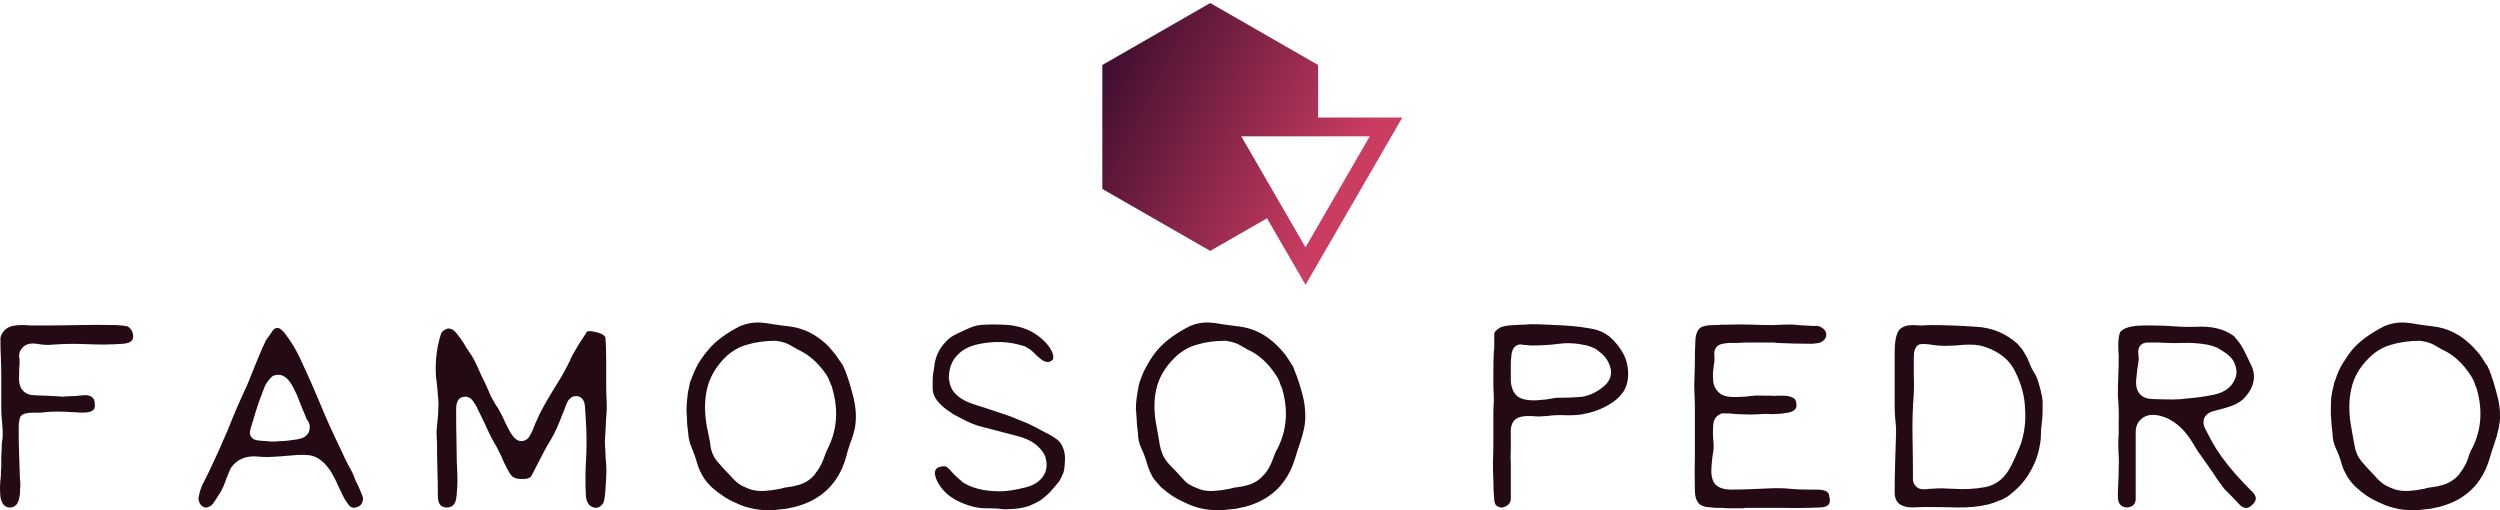 <svg data-v-423bf9ae="" xmlns="http://www.w3.org/2000/svg" viewBox="0 0 798.515 163" class="iconAbove"><!----><!----><!----><g data-v-423bf9ae="" id="b859dd5b-2cae-4e13-83f2-4b2fe74b7b44" fill="#240A14" transform="matrix(13.578,0,0,13.578,0.407,30.373)"><path d="M3.08 5.56L3.08 5.56Q3.18 5.83 2.86 5.85L2.86 5.85Q2.45 5.88 2.04 5.86Q1.62 5.84 1.21 5.87L1.21 5.87Q1.05 5.89 0.83 5.85L0.83 5.85Q0.61 5.82 0.50 5.94L0.50 5.94Q0.41 6.03 0.42 6.17L0.42 6.17Q0.43 6.17 0.43 6.21L0.43 6.21Q0.43 6.24 0.43 6.33Q0.42 6.42 0.42 6.57L0.42 6.57Q0.40 6.83 0.50 6.94L0.50 6.94Q0.60 7.06 0.78 7.06L0.78 7.06Q0.89 7.07 1.04 7.07Q1.20 7.08 1.40 7.09L1.40 7.09Q1.43 7.10 1.51 7.09Q1.59 7.08 1.73 7.08L1.73 7.08Q1.80 7.07 1.93 7.06Q2.06 7.05 2.13 7.10L2.13 7.10Q2.20 7.15 2.20 7.27L2.20 7.27Q2.21 7.36 2.17 7.40L2.17 7.40Q2.11 7.47 1.91 7.47L1.91 7.47Q1.82 7.47 1.73 7.46Q1.63 7.46 1.54 7.45L1.54 7.45Q1.33 7.44 1.12 7.45L1.12 7.45Q1.03 7.46 0.93 7.47Q0.83 7.47 0.75 7.47L0.75 7.47Q0.53 7.47 0.46 7.55L0.46 7.55Q0.41 7.62 0.41 7.85L0.41 7.85Q0.41 8.16 0.42 8.46Q0.43 8.76 0.44 9.05L0.44 9.05Q0.45 9.11 0.45 9.18Q0.44 9.26 0.44 9.37L0.44 9.37Q0.42 9.57 0.35 9.64L0.35 9.64Q0.29 9.70 0.22 9.70Q0.16 9.71 0.11 9.68Q0.05 9.65 0.02 9.58Q-0.01 9.52-0.02 9.45L-0.02 9.45Q-0.03 9.35-0.03 9.23Q-0.03 9.11-0.01 8.96L-0.01 8.96Q-0.01 8.85-0.00 8.74Q0 8.62 0 8.50L0 8.50Q0.01 8.37 0.01 8.26Q0.01 8.16 0.03 8.08L0.03 8.08Q0.04 7.90 0.02 7.72Q0 7.53 0 7.35L0 7.35L0 6.59Q0 6.38-0.01 6.17Q-0.02 5.95-0.02 5.74L-0.02 5.74L-0.02 5.71Q0.02 5.54 0.18 5.46L0.18 5.46Q0.28 5.41 0.49 5.41L0.49 5.41Q0.59 5.41 0.70 5.42Q0.81 5.42 0.93 5.42L0.93 5.42Q1.38 5.42 1.83 5.41Q2.27 5.40 2.72 5.41L2.72 5.41Q2.79 5.42 2.85 5.42Q2.91 5.43 2.97 5.44L2.97 5.44Q3.04 5.48 3.08 5.56ZM8.51 9.47L8.51 9.47Q8.51 9.65 8.37 9.69L8.37 9.69Q8.24 9.75 8.15 9.61L8.15 9.61Q8.10 9.54 8.07 9.49Q8.04 9.43 8.02 9.39L8.02 9.39Q7.92 9.18 7.85 9.03Q7.77 8.87 7.70 8.78L7.70 8.78Q7.53 8.55 7.33 8.49L7.33 8.49Q7.16 8.44 6.79 8.48L6.79 8.48Q6.57 8.50 6.37 8.51Q6.18 8.52 6.00 8.50L6.00 8.50Q5.61 8.48 5.41 8.76L5.41 8.76L5.40 8.78L5.39 8.79Q5.33 8.93 5.28 9.06Q5.24 9.19 5.17 9.32L5.17 9.32L5.03 9.54Q4.94 9.69 4.83 9.70L4.83 9.70Q4.79 9.72 4.70 9.65L4.70 9.65Q4.66 9.60 4.65 9.55Q4.63 9.49 4.65 9.43Q4.66 9.37 4.68 9.30Q4.70 9.24 4.72 9.19L4.72 9.19L4.89 8.85Q5.13 8.35 5.34 7.85Q5.54 7.34 5.78 6.83L5.78 6.83Q5.82 6.74 5.85 6.66Q5.88 6.58 5.91 6.51L5.91 6.51Q5.99 6.32 6.06 6.14Q6.14 5.95 6.23 5.76L6.23 5.76L6.34 5.61Q6.41 5.48 6.48 5.48L6.48 5.48Q6.55 5.46 6.66 5.59L6.66 5.59Q6.77 5.73 6.88 5.91Q6.99 6.10 7.06 6.26L7.06 6.26Q7.30 6.77 7.51 7.28Q7.72 7.79 7.96 8.28L7.96 8.28Q8.03 8.43 8.10 8.58Q8.18 8.74 8.26 8.88L8.26 8.88Q8.30 8.98 8.34 9.08Q8.39 9.17 8.43 9.27L8.43 9.27Q8.46 9.34 8.48 9.39Q8.50 9.44 8.51 9.47ZM7.16 7.56L7.16 7.56Q7.09 7.40 7.02 7.22Q6.96 7.05 6.87 6.88L6.87 6.88Q6.71 6.57 6.51 6.58L6.51 6.58Q6.43 6.58 6.37 6.62Q6.32 6.67 6.28 6.72Q6.23 6.78 6.20 6.85Q6.17 6.92 6.15 6.98L6.15 6.98Q6.07 7.18 6.00 7.40Q5.93 7.62 5.87 7.83L5.87 7.83Q5.82 7.98 5.89 8.05L5.89 8.05Q5.93 8.12 6.10 8.13L6.10 8.13Q6.25 8.14 6.36 8.15Q6.48 8.15 6.56 8.14L6.56 8.14Q6.71 8.14 6.95 8.10L6.95 8.10Q7.21 8.06 7.25 7.88L7.25 7.88Q7.27 7.77 7.23 7.69L7.23 7.69Q7.21 7.66 7.19 7.63Q7.16 7.59 7.16 7.56ZM13.78 5.56L13.78 5.56Q13.85 5.54 14.01 5.58L14.01 5.58Q14.16 5.62 14.20 5.68L14.20 5.68Q14.20 5.69 14.21 5.69L14.21 5.69Q14.23 5.89 14.23 6.28L14.23 6.28L14.23 6.79Q14.23 7 14.24 7.19Q14.25 7.38 14.23 7.58L14.23 7.58Q14.22 7.78 14.21 7.97Q14.19 8.16 14.21 8.35L14.21 8.35Q14.21 8.52 14.23 8.68Q14.24 8.84 14.23 9.00L14.23 9.00L14.21 9.32Q14.19 9.55 14.16 9.60L14.16 9.60Q14.08 9.71 13.99 9.71L13.99 9.71Q13.76 9.69 13.75 9.39L13.75 9.39Q13.73 8.95 13.76 8.51Q13.78 8.07 13.75 7.62L13.75 7.62L13.73 7.32Q13.71 7.10 13.54 7.08L13.54 7.08Q13.47 7.08 13.43 7.10Q13.38 7.13 13.34 7.18Q13.31 7.23 13.29 7.28Q13.27 7.34 13.25 7.39L13.25 7.39Q13.19 7.53 13.15 7.64Q13.10 7.75 13.07 7.83L13.07 7.83Q13.01 7.97 12.92 8.12Q12.83 8.26 12.76 8.40L12.76 8.40Q12.68 8.55 12.61 8.69Q12.54 8.82 12.47 8.96L12.47 8.96Q12.42 9.04 12.22 9.03L12.22 9.03Q12.07 9.03 12.00 8.95L12.00 8.95Q11.95 8.89 11.89 8.77Q11.83 8.66 11.76 8.49L11.76 8.49Q11.70 8.37 11.66 8.29Q11.61 8.20 11.58 8.15L11.58 8.15Q11.55 8.10 11.50 8.00Q11.45 7.90 11.38 7.74L11.38 7.74L11.19 7.35Q11.16 7.28 11.13 7.25Q11.11 7.21 11.10 7.20L11.10 7.20Q11.00 7.07 10.87 7.10L10.87 7.10Q10.70 7.12 10.70 7.40L10.70 7.40Q10.70 7.84 10.71 8.23Q10.71 8.61 10.73 8.96L10.73 8.96Q10.73 9.01 10.73 9.10Q10.73 9.18 10.72 9.30L10.72 9.30Q10.71 9.55 10.66 9.61L10.66 9.61Q10.60 9.71 10.46 9.70L10.46 9.70Q10.27 9.69 10.27 9.43L10.27 9.43Q10.27 9.13 10.26 8.82Q10.25 8.51 10.25 8.18L10.25 8.18Q10.24 8.03 10.24 7.90Q10.25 7.77 10.26 7.68L10.26 7.68Q10.28 7.51 10.28 7.38Q10.29 7.25 10.28 7.16L10.28 7.16Q10.27 7.05 10.26 6.93Q10.25 6.80 10.23 6.66L10.23 6.66Q10.21 6.46 10.23 6.18L10.23 6.18Q10.26 5.89 10.32 5.70L10.32 5.70Q10.34 5.62 10.36 5.58L10.36 5.58Q10.55 5.38 10.73 5.63L10.73 5.63Q10.81 5.73 10.88 5.84Q10.94 5.95 11.02 6.06L11.02 6.06Q11.13 6.22 11.21 6.41Q11.29 6.60 11.38 6.77L11.38 6.77Q11.46 6.95 11.52 7.09Q11.59 7.22 11.64 7.30L11.64 7.30L11.67 7.34Q11.74 7.46 11.80 7.58Q11.85 7.70 11.91 7.81L11.91 7.81Q12.06 8.13 12.22 8.14L12.22 8.14Q12.37 8.14 12.44 8.00L12.44 8.00Q12.48 7.93 12.51 7.86Q12.54 7.79 12.56 7.73L12.56 7.73Q12.61 7.62 12.67 7.49Q12.74 7.36 12.81 7.23L12.81 7.23Q12.95 6.99 13.10 6.75Q13.25 6.51 13.38 6.24L13.38 6.24Q13.41 6.16 13.47 6.06Q13.52 5.97 13.58 5.87L13.58 5.87L13.71 5.67Q13.72 5.65 13.74 5.63Q13.75 5.60 13.78 5.56ZM17.53 9.69L17.53 9.69Q17.39 9.65 17.25 9.58Q17.11 9.52 16.98 9.43Q16.84 9.34 16.73 9.24Q16.61 9.13 16.53 9.01L16.53 9.01Q16.42 8.84 16.37 8.66Q16.32 8.48 16.24 8.29L16.24 8.29Q16.17 8.13 16.16 7.96L16.16 7.96Q16.15 7.88 16.14 7.79Q16.13 7.70 16.13 7.62L16.13 7.62Q16.13 7.54 16.12 7.48Q16.12 7.42 16.12 7.38L16.12 7.38Q16.12 7.25 16.14 7.11Q16.15 6.97 16.19 6.82L16.19 6.82Q16.19 6.77 16.23 6.69L16.23 6.69Q16.30 6.49 16.40 6.31Q16.51 6.13 16.65 5.97L16.65 5.97Q16.91 5.67 17.39 5.43L17.39 5.43Q17.61 5.34 17.85 5.35L17.85 5.35Q18.00 5.36 18.15 5.39L18.15 5.39Q18.27 5.41 18.36 5.42Q18.46 5.43 18.53 5.44L18.53 5.44Q19.05 5.50 19.46 5.91L19.46 5.91Q19.54 6.00 19.62 6.10Q19.70 6.21 19.78 6.33L19.78 6.33L19.81 6.38Q19.82 6.41 19.82 6.42Q19.83 6.43 19.84 6.45L19.84 6.45Q19.95 6.72 20.05 7.13L20.05 7.13Q20.14 7.51 20.08 7.83L20.08 7.83Q20.04 8.02 19.97 8.19Q19.91 8.36 19.87 8.53L19.87 8.53Q19.60 9.45 18.66 9.69L18.66 9.69L18.61 9.70Q18.55 9.71 18.47 9.73Q18.39 9.74 18.28 9.75L18.28 9.75Q18.10 9.78 17.91 9.76Q17.73 9.75 17.53 9.69ZM18.22 5.78L18.22 5.78Q17.85 5.78 17.55 5.87Q17.25 5.95 17.01 6.19L17.01 6.19Q16.69 6.52 16.60 6.92Q16.51 7.32 16.60 7.81L16.60 7.81L16.67 8.15Q16.68 8.24 16.69 8.30Q16.71 8.36 16.71 8.37L16.71 8.37Q16.75 8.52 16.88 8.66Q17.00 8.80 17.10 8.90L17.10 8.90Q17.16 8.96 17.21 9.02Q17.27 9.08 17.33 9.13L17.33 9.13Q17.43 9.21 17.67 9.29L17.67 9.29L17.68 9.29Q17.81 9.32 17.97 9.31Q18.13 9.30 18.33 9.26L18.33 9.26Q18.42 9.23 18.52 9.22Q18.62 9.21 18.72 9.18L18.72 9.18Q18.98 9.12 19.15 8.91L19.15 8.91L19.15 8.91L19.15 8.90Q19.26 8.77 19.34 8.57L19.34 8.57Q19.41 8.37 19.44 8.32L19.44 8.32Q19.78 7.65 19.54 6.87L19.54 6.87L19.54 6.86Q19.51 6.79 19.48 6.72Q19.46 6.65 19.41 6.58L19.41 6.58Q19.14 6.18 18.77 6.00L18.77 6.00Q18.76 6.00 18.71 5.97Q18.66 5.94 18.57 5.89L18.57 5.89Q18.45 5.81 18.22 5.78L18.22 5.78ZM24.89 9.08L24.89 9.08Q24.77 9.23 24.67 9.34Q24.56 9.45 24.45 9.53Q24.33 9.60 24.19 9.66Q24.05 9.71 23.87 9.73L23.87 9.73Q23.78 9.74 23.69 9.74Q23.59 9.75 23.48 9.73L23.48 9.73Q23.33 9.72 23.19 9.72Q23.04 9.72 22.89 9.69L22.89 9.69Q22.57 9.61 22.35 9.46Q22.13 9.31 22.01 9.07L22.01 9.07Q21.86 8.74 22.18 8.73L22.18 8.73Q22.24 8.73 22.31 8.81Q22.38 8.89 22.42 8.93L22.42 8.93Q22.57 9.07 22.59 9.08L22.59 9.08L22.59 9.08L22.59 9.09Q22.93 9.32 23.48 9.32L23.48 9.32L23.49 9.32L23.50 9.32Q23.73 9.32 24.09 9.23L24.09 9.23Q24.45 9.14 24.56 8.87L24.56 8.87Q24.62 8.70 24.56 8.51L24.56 8.51L24.56 8.50Q24.39 8.14 23.90 8.02L23.90 8.02L23.06 7.80Q22.88 7.76 22.63 7.63L22.63 7.63Q22.50 7.56 22.40 7.51Q22.31 7.45 22.24 7.40L22.24 7.40Q21.96 7.19 21.92 6.99L21.92 6.99Q21.91 6.95 21.91 6.89Q21.91 6.83 21.91 6.74L21.91 6.74Q21.91 6.64 21.92 6.55Q21.94 6.46 21.95 6.36L21.95 6.36Q21.99 6.04 22.22 5.80L22.22 5.80Q22.32 5.69 22.47 5.62Q22.61 5.55 22.75 5.49L22.75 5.49Q22.94 5.40 23.15 5.40Q23.36 5.39 23.56 5.40L23.56 5.40Q24.23 5.42 24.61 5.87L24.61 5.87Q24.78 6.08 24.74 6.22L24.74 6.22L24.69 6.26Q24.58 6.32 24.43 6.19L24.43 6.19Q24.39 6.16 24.36 6.13Q24.32 6.09 24.29 6.06L24.29 6.06Q24.25 6.02 24.20 5.98Q24.14 5.95 24.08 5.91L24.08 5.91L24.06 5.90L24.04 5.90Q23.79 5.82 23.53 5.81Q23.26 5.80 22.98 5.86L22.98 5.86Q22.65 5.93 22.47 6.14Q22.29 6.34 22.29 6.67L22.29 6.67L22.29 6.69L22.30 6.70Q22.33 7.12 22.96 7.30L22.96 7.30L23.15 7.36L23.66 7.53Q23.78 7.57 23.89 7.62Q24.01 7.67 24.14 7.72L24.14 7.72Q24.33 7.81 24.49 7.90Q24.66 7.98 24.79 8.07L24.79 8.07Q24.89 8.13 24.94 8.22Q24.99 8.31 25.01 8.41Q25.03 8.51 25.02 8.62Q25.02 8.73 25.00 8.82L25.00 8.82Q24.99 8.89 24.95 8.96Q24.92 9.03 24.89 9.08ZM28.10 9.69L28.10 9.69Q27.97 9.65 27.83 9.58Q27.69 9.52 27.55 9.43Q27.42 9.34 27.30 9.24Q27.19 9.13 27.10 9.01L27.10 9.01Q27.00 8.84 26.95 8.66Q26.90 8.48 26.81 8.29L26.81 8.29Q26.74 8.13 26.74 7.96L26.74 7.96Q26.73 7.88 26.72 7.79Q26.71 7.70 26.71 7.62L26.71 7.62Q26.70 7.54 26.70 7.48Q26.69 7.42 26.69 7.38L26.69 7.38Q26.69 7.25 26.71 7.11Q26.73 6.97 26.76 6.82L26.76 6.82Q26.77 6.77 26.80 6.69L26.80 6.69Q26.87 6.49 26.98 6.31Q27.08 6.13 27.22 5.97L27.22 5.97Q27.49 5.67 27.97 5.43L27.97 5.43Q28.18 5.34 28.42 5.35L28.42 5.35Q28.57 5.36 28.72 5.39L28.72 5.39Q28.85 5.41 28.94 5.42Q29.03 5.43 29.10 5.44L29.10 5.44Q29.63 5.50 30.03 5.91L30.03 5.91Q30.12 6.00 30.20 6.10Q30.28 6.21 30.35 6.33L30.35 6.33L30.39 6.38Q30.39 6.41 30.40 6.42Q30.41 6.43 30.41 6.45L30.41 6.45Q30.53 6.72 30.63 7.13L30.63 7.13Q30.71 7.51 30.65 7.83L30.65 7.83Q30.61 8.02 30.55 8.19Q30.49 8.36 30.44 8.53L30.44 8.53Q30.17 9.45 29.24 9.69L29.24 9.69L29.18 9.70Q29.13 9.71 29.05 9.73Q28.96 9.74 28.85 9.75L28.85 9.75Q28.68 9.78 28.49 9.76Q28.30 9.75 28.10 9.69ZM28.80 5.78L28.79 5.78Q28.42 5.78 28.13 5.87Q27.83 5.95 27.59 6.19L27.59 6.19Q27.26 6.52 27.17 6.92Q27.08 7.32 27.18 7.81L27.18 7.81L27.24 8.15Q27.25 8.24 27.27 8.30Q27.28 8.36 27.29 8.37L27.29 8.37Q27.33 8.52 27.45 8.66Q27.58 8.80 27.68 8.90L27.68 8.90Q27.73 8.96 27.79 9.02Q27.84 9.08 27.90 9.13L27.90 9.13Q28.01 9.21 28.25 9.29L28.25 9.29L28.25 9.29Q28.38 9.32 28.54 9.31Q28.70 9.30 28.90 9.26L28.90 9.26Q29.00 9.23 29.10 9.22Q29.20 9.21 29.30 9.18L29.30 9.18Q29.55 9.12 29.72 8.91L29.72 8.91L29.73 8.91L29.73 8.90Q29.84 8.77 29.91 8.57L29.91 8.57Q29.98 8.37 30.02 8.32L30.02 8.32Q30.36 7.65 30.12 6.87L30.12 6.87L30.11 6.86Q30.08 6.79 30.06 6.72Q30.03 6.65 29.98 6.58L29.98 6.58Q29.72 6.18 29.35 6.00L29.35 6.00Q29.33 6.00 29.29 5.97Q29.24 5.94 29.15 5.89L29.15 5.89Q29.03 5.81 28.80 5.78L28.80 5.78ZM35.51 7.99L35.51 7.99Q35.51 8.16 35.51 8.33Q35.50 8.50 35.51 8.67L35.51 8.67Q35.51 9.21 35.51 9.49L35.51 9.49Q35.51 9.61 35.40 9.67L35.40 9.67Q35.29 9.73 35.21 9.68L35.21 9.68Q35.13 9.65 35.12 9.52L35.12 9.52Q35.10 9.30 35.10 9.08Q35.09 8.87 35.09 8.64L35.09 8.64Q35.10 8.37 35.10 8.09Q35.10 7.82 35.10 7.53L35.10 7.53Q35.10 7.37 35.11 7.20Q35.11 7.03 35.10 6.87L35.10 6.87Q35.10 6.68 35.10 6.47Q35.10 6.26 35.11 6.03L35.11 6.03Q35.12 5.99 35.12 5.93Q35.12 5.87 35.12 5.78L35.12 5.78Q35.12 5.63 35.12 5.61L35.12 5.61Q35.13 5.55 35.24 5.48L35.24 5.48Q35.33 5.42 35.60 5.41L35.60 5.41Q35.74 5.40 35.84 5.40Q35.94 5.39 36.00 5.39L36.00 5.39Q36.19 5.39 36.38 5.40Q36.58 5.41 36.78 5.42L36.78 5.42Q36.89 5.43 37.02 5.44Q37.15 5.45 37.31 5.48L37.31 5.48Q37.63 5.52 37.80 5.66L37.80 5.66L37.81 5.66Q38.04 5.86 38.16 6.09Q38.28 6.32 38.27 6.61L38.27 6.61Q38.26 6.81 38.17 6.96Q38.08 7.10 37.93 7.21L37.93 7.21Q37.63 7.42 37.28 7.49L37.28 7.49Q37.31 7.48 37.19 7.51L37.19 7.51Q36.98 7.54 36.77 7.53Q36.57 7.52 36.36 7.55L36.36 7.55Q36.29 7.55 36.20 7.56Q36.11 7.56 35.98 7.55L35.98 7.55Q35.74 7.54 35.63 7.62L35.63 7.62Q35.49 7.72 35.51 7.99ZM36.58 7.12L36.64 7.12Q36.91 7.12 37.16 7.10Q37.41 7.07 37.65 6.89L37.65 6.89Q37.91 6.70 37.86 6.44L37.86 6.44Q37.80 6.18 37.57 6.02L37.57 6.02Q37.52 5.97 37.44 5.94Q37.37 5.91 37.30 5.89L37.30 5.89Q36.95 5.81 36.65 5.85L36.65 5.85Q36.50 5.87 36.34 5.88Q36.18 5.89 36.02 5.89L36.02 5.89Q35.94 5.89 35.88 5.88Q35.81 5.88 35.78 5.87L35.78 5.87Q35.74 5.86 35.70 5.87L35.70 5.87Q35.53 5.91 35.52 6.17L35.52 6.17Q35.51 6.23 35.51 6.32Q35.51 6.41 35.51 6.52L35.51 6.52Q35.51 6.56 35.51 6.61Q35.51 6.66 35.51 6.73L35.51 6.73Q35.53 6.97 35.66 7.08L35.66 7.08Q35.79 7.19 36.11 7.18L36.11 7.18Q36.23 7.17 36.34 7.16Q36.46 7.14 36.58 7.12L36.58 7.12ZM39.84 9.29L39.84 9.29Q39.83 8.87 39.84 8.46Q39.84 8.04 39.84 7.62L39.84 7.62L39.84 7.38Q39.84 7.20 39.83 7.01Q39.82 6.82 39.83 6.64L39.83 6.64Q39.84 6.43 39.84 6.23Q39.84 6.03 39.85 5.82L39.85 5.82Q39.85 5.58 39.96 5.48L39.96 5.48Q40.05 5.41 40.28 5.41L40.28 5.41Q40.39 5.41 40.48 5.40Q40.56 5.40 40.63 5.40L40.63 5.40Q40.89 5.39 41.16 5.40Q41.43 5.41 41.69 5.41L41.69 5.41Q41.84 5.40 41.98 5.40Q42.12 5.39 42.26 5.41L42.26 5.41L42.61 5.43Q42.67 5.43 42.71 5.43Q42.76 5.43 42.79 5.45L42.79 5.45Q42.94 5.52 42.93 5.66L42.93 5.66Q42.92 5.72 42.88 5.76Q42.84 5.80 42.79 5.82Q42.74 5.84 42.68 5.84Q42.63 5.85 42.59 5.85L42.59 5.85Q42.17 5.85 41.76 5.83L41.76 5.83Q41.72 5.82 41.66 5.82Q41.60 5.82 41.52 5.82L41.52 5.82L41.13 5.82Q40.97 5.82 40.84 5.83Q40.72 5.83 40.64 5.83L40.64 5.83Q40.52 5.84 40.45 5.86Q40.37 5.89 40.34 5.94L40.34 5.94Q40.28 6.02 40.30 6.15L40.30 6.15Q40.30 6.20 40.30 6.24Q40.30 6.28 40.29 6.32L40.29 6.32Q40.28 6.40 40.27 6.49Q40.26 6.58 40.27 6.69L40.27 6.69Q40.27 6.88 40.42 7.01L40.42 7.01Q40.54 7.12 40.87 7.10L40.87 7.10Q41.01 7.10 41.15 7.08Q41.29 7.06 41.43 7.07L41.43 7.07Q41.49 7.07 41.59 7.07Q41.69 7.08 41.83 7.07L41.83 7.07Q42.10 7.06 42.20 7.16L42.20 7.16Q42.23 7.21 42.23 7.32L42.23 7.32Q42.21 7.44 42.03 7.47L42.03 7.47Q41.88 7.50 41.78 7.50L41.78 7.50Q41.66 7.51 41.54 7.50Q41.42 7.50 41.30 7.51L41.30 7.51Q41.15 7.52 40.99 7.51Q40.83 7.51 40.66 7.49L40.66 7.49Q40.64 7.49 40.61 7.49Q40.58 7.49 40.56 7.49L40.56 7.49L40.56 7.49Q40.48 7.47 40.41 7.52L40.41 7.52Q40.28 7.59 40.27 7.78L40.27 7.78Q40.26 7.96 40.27 8.09L40.27 8.09Q40.28 8.16 40.28 8.22Q40.28 8.29 40.28 8.33L40.28 8.33Q40.26 8.44 40.25 8.53Q40.24 8.63 40.23 8.74L40.23 8.74Q40.21 9.00 40.30 9.13L40.30 9.13Q40.41 9.28 40.70 9.28L40.70 9.28Q40.93 9.28 41.16 9.27Q41.39 9.26 41.62 9.25L41.62 9.25Q41.84 9.24 42.06 9.26Q42.28 9.28 42.50 9.28L42.50 9.28Q42.58 9.28 42.72 9.28Q42.85 9.28 42.93 9.32L42.93 9.32Q43.00 9.36 43.00 9.44L43.00 9.44Q43.08 9.69 42.79 9.70L42.79 9.70Q42.34 9.72 41.91 9.71Q41.47 9.71 41.04 9.71L41.04 9.71Q41.01 9.71 40.98 9.72Q40.96 9.72 40.94 9.72L40.94 9.72Q40.78 9.72 40.67 9.72Q40.56 9.72 40.48 9.71L40.48 9.71Q40.43 9.71 40.37 9.71Q40.30 9.71 40.22 9.70L40.22 9.70Q40.15 9.69 40.11 9.69Q40.07 9.68 40.04 9.67L40.04 9.67Q39.84 9.61 39.84 9.29ZM47.44 5.86L47.44 5.87L47.46 5.89Q47.54 5.97 47.60 6.08Q47.67 6.19 47.72 6.33L47.72 6.33Q47.76 6.43 47.81 6.51Q47.87 6.60 47.90 6.69L47.90 6.69Q47.95 6.84 47.98 6.97Q48.01 7.09 48.02 7.20L48.02 7.20Q48.02 7.31 48.02 7.43Q48.02 7.56 48.00 7.72L48.00 7.72Q47.98 7.85 47.98 7.99Q47.98 8.12 47.95 8.26L47.95 8.26Q47.92 8.44 47.85 8.61Q47.78 8.78 47.68 8.94L47.68 8.94Q47.51 9.21 47.20 9.44L47.20 9.44L47.15 9.47Q47.07 9.52 47.02 9.53L47.02 9.53Q46.94 9.56 46.87 9.59Q46.81 9.61 46.74 9.63L46.74 9.63Q46.39 9.71 46.01 9.70Q45.64 9.69 45.28 9.69L45.28 9.69Q45.15 9.69 44.97 9.70Q44.78 9.70 44.67 9.63L44.67 9.63Q44.58 9.58 44.55 9.45L44.55 9.45Q44.54 9.42 44.54 9.33L44.54 9.33Q44.54 9.00 44.55 8.68Q44.56 8.35 44.57 8.03L44.57 8.03Q44.58 7.86 44.56 7.69Q44.54 7.51 44.54 7.34L44.54 7.34L44.54 6.63L44.54 6.06Q44.54 5.65 44.65 5.52L44.65 5.52Q44.75 5.41 44.98 5.41L44.98 5.41Q45.10 5.42 45.20 5.42Q45.29 5.41 45.37 5.41L45.37 5.41Q45.63 5.41 45.90 5.42Q46.17 5.43 46.46 5.45L46.46 5.45Q47.02 5.48 47.44 5.86L47.44 5.86ZM46.55 5.89L46.55 5.89L46.54 5.89Q46.44 5.87 46.30 5.87Q46.16 5.87 45.98 5.89L45.98 5.89Q45.64 5.91 45.46 5.88L45.46 5.88Q45.16 5.83 45.09 5.88L45.09 5.88Q44.99 5.95 44.99 6.17L44.99 6.17Q44.99 6.39 44.99 6.60Q45.00 6.82 44.99 7.02L44.99 7.02Q44.95 7.53 44.96 8.04Q44.97 8.54 44.97 9.04L44.97 9.04Q44.97 9.15 45.06 9.22L45.06 9.22Q45.14 9.30 45.38 9.26L45.38 9.26Q45.38 9.26 45.39 9.26Q45.40 9.26 45.41 9.26L45.41 9.26Q45.55 9.25 45.67 9.25Q45.79 9.26 45.90 9.26L45.90 9.26Q46.31 9.29 46.68 9.22L46.68 9.22Q47.07 9.14 47.28 8.72L47.28 8.72Q47.37 8.54 47.44 8.37Q47.52 8.20 47.56 8.02Q47.60 7.85 47.61 7.66Q47.62 7.48 47.60 7.26L47.60 7.26Q47.56 6.84 47.33 6.42L47.33 6.42Q47.21 6.22 47.01 6.09Q46.82 5.96 46.55 5.89L46.55 5.89ZM52.52 5.67L52.52 5.67Q52.66 5.82 52.75 5.99Q52.83 6.16 52.92 6.34L52.92 6.34Q53.02 6.54 52.98 6.74Q52.94 6.94 52.76 7.13L52.76 7.13Q52.62 7.28 52.28 7.37L52.28 7.37Q52.16 7.40 52.02 7.44Q51.88 7.48 51.82 7.60L51.82 7.60Q51.78 7.72 51.84 7.84L51.84 7.84Q51.91 7.97 51.95 8.05Q51.99 8.13 52.02 8.18L52.02 8.18Q52.06 8.24 52.11 8.33Q52.17 8.42 52.24 8.52L52.24 8.52Q52.40 8.74 52.57 8.93Q52.75 9.13 52.92 9.30L52.92 9.30L52.96 9.34Q53.11 9.49 52.96 9.63L52.96 9.63Q52.81 9.79 52.66 9.64L52.66 9.64Q52.55 9.52 52.46 9.43Q52.37 9.34 52.29 9.26L52.29 9.26Q52.13 9.05 51.99 8.83L51.99 8.83Q51.88 8.67 51.78 8.53Q51.67 8.39 51.58 8.23L51.58 8.23Q51.30 7.74 50.90 7.58L50.90 7.58Q50.47 7.42 50.27 7.70L50.27 7.70Q50.21 7.80 50.21 7.92L50.21 7.92L50.21 9.40L50.21 9.49Q50.21 9.69 50.00 9.70L50.00 9.70Q49.79 9.69 49.79 9.44L49.79 9.44Q49.79 9.28 49.80 9.12Q49.81 8.95 49.81 8.76L49.81 8.76Q49.82 8.63 49.81 8.49Q49.80 8.35 49.80 8.22L49.80 8.22Q49.80 8.09 49.81 7.96Q49.81 7.83 49.81 7.70L49.81 7.70Q49.82 7.40 49.79 7.07L49.79 7.07Q49.79 6.84 49.80 6.61Q49.81 6.38 49.81 6.14L49.81 6.14Q49.80 6.02 49.80 5.86Q49.80 5.71 49.84 5.58L49.84 5.58Q49.96 5.42 50.42 5.42L50.42 5.42L50.63 5.42Q50.88 5.42 51.13 5.44Q51.38 5.46 51.63 5.45L51.63 5.45Q52.19 5.42 52.52 5.67ZM50.60 7.15L50.60 7.15Q50.86 7.16 51.06 7.16Q51.26 7.16 51.39 7.14L51.39 7.14Q51.52 7.13 51.68 7.11Q51.84 7.09 52.04 7.05L52.04 7.05Q52.42 6.97 52.54 6.69L52.54 6.69Q52.59 6.59 52.58 6.47L52.58 6.47Q52.56 6.34 52.50 6.24Q52.43 6.14 52.33 6.07Q52.23 6.00 52.12 5.94Q52.00 5.89 51.89 5.87L51.89 5.87Q51.60 5.82 51.32 5.83Q51.04 5.84 50.75 5.82L50.75 5.82Q50.70 5.82 50.64 5.82Q50.59 5.82 50.54 5.82L50.54 5.82Q50.39 5.81 50.32 5.89L50.32 5.89Q50.26 5.96 50.27 6.08L50.27 6.08Q50.28 6.12 50.28 6.23L50.28 6.23Q50.27 6.33 50.25 6.43Q50.24 6.52 50.23 6.62L50.23 6.62Q50.19 6.88 50.29 7.01L50.29 7.01Q50.38 7.14 50.60 7.15ZM56.21 9.69L56.21 9.69Q56.07 9.65 55.93 9.58Q55.79 9.52 55.65 9.43Q55.52 9.34 55.41 9.24Q55.29 9.13 55.21 9.01L55.21 9.01Q55.10 8.84 55.05 8.66Q55.00 8.48 54.91 8.29L54.91 8.29Q54.84 8.13 54.84 7.96L54.84 7.96Q54.83 7.88 54.82 7.79Q54.81 7.70 54.81 7.62L54.81 7.62Q54.80 7.54 54.80 7.48Q54.80 7.42 54.80 7.38L54.80 7.38Q54.80 7.25 54.81 7.11Q54.83 6.97 54.87 6.82L54.87 6.82Q54.87 6.77 54.91 6.69L54.91 6.69Q54.97 6.49 55.08 6.31Q55.19 6.13 55.32 5.97L55.32 5.97Q55.59 5.67 56.07 5.43L56.07 5.43Q56.29 5.34 56.53 5.35L56.53 5.35Q56.68 5.36 56.83 5.39L56.83 5.39Q56.95 5.41 57.04 5.42Q57.13 5.43 57.20 5.44L57.20 5.44Q57.73 5.50 58.13 5.91L58.13 5.91Q58.22 6.00 58.30 6.10Q58.38 6.21 58.45 6.33L58.45 6.33L58.49 6.38Q58.50 6.41 58.50 6.42Q58.51 6.43 58.52 6.45L58.52 6.45Q58.63 6.72 58.73 7.13L58.73 7.13Q58.82 7.51 58.75 7.83L58.75 7.83Q58.71 8.02 58.65 8.19Q58.59 8.36 58.54 8.53L58.54 8.53Q58.28 9.45 57.34 9.69L57.34 9.69L57.29 9.70Q57.23 9.71 57.15 9.73Q57.07 9.74 56.96 9.75L56.96 9.75Q56.78 9.78 56.59 9.76Q56.40 9.75 56.21 9.69ZM56.90 5.78L56.90 5.78Q56.53 5.78 56.23 5.87Q55.93 5.95 55.69 6.19L55.69 6.19Q55.36 6.52 55.28 6.92Q55.19 7.32 55.28 7.81L55.28 7.81L55.34 8.15Q55.36 8.24 55.37 8.30Q55.38 8.36 55.39 8.37L55.39 8.37Q55.43 8.52 55.56 8.66Q55.68 8.80 55.78 8.90L55.78 8.90Q55.84 8.96 55.89 9.02Q55.95 9.08 56.01 9.13L56.01 9.13Q56.11 9.21 56.35 9.29L56.35 9.29L56.36 9.29Q56.49 9.32 56.65 9.31Q56.81 9.30 57.00 9.26L57.00 9.26Q57.10 9.23 57.20 9.22Q57.30 9.21 57.40 9.18L57.40 9.18Q57.65 9.12 57.83 8.91L57.83 8.91L57.83 8.91L57.83 8.90Q57.94 8.77 58.02 8.57L58.02 8.57Q58.08 8.37 58.12 8.32L58.12 8.32Q58.46 7.65 58.22 6.87L58.22 6.87L58.21 6.86Q58.19 6.79 58.16 6.72Q58.13 6.65 58.08 6.58L58.08 6.58Q57.82 6.18 57.45 6.00L57.45 6.00Q57.44 6.00 57.39 5.97Q57.34 5.94 57.25 5.89L57.25 5.89Q57.13 5.81 56.90 5.78L56.90 5.78Z"></path></g><defs data-v-423bf9ae=""><linearGradient data-v-423bf9ae="" gradientTransform="rotate(25)" id="ccf3e39b-0010-42f8-b9ba-a296a79d04f8" x1="0%" y1="0%" x2="100%" y2="0%"><stop data-v-423bf9ae="" offset="0%" style="stop-color: rgb(48, 9, 42); stop-opacity: 1;"></stop><stop data-v-423bf9ae="" offset="100%" style="stop-color: rgb(203, 60, 97); stop-opacity: 1;"></stop></linearGradient></defs><g data-v-423bf9ae="" id="ec0ccc08-b4c0-423b-a298-c22c25c3e735" transform="matrix(2.994,0,0,2.994,352.089,-1.939)" stroke="none" fill="url(#ccf3e39b-0010-42f8-b9ba-a296a79d04f8)"><path d="M17.572 23.933l4.106 7.095L32 13.189h-8.981V7.582L11.51.972 0 7.582v13.222l11.51 6.611 6.062-3.482zm10.96-8.744l-6.855 11.846-6.855-11.846h13.71z"></path></g><!----></svg>